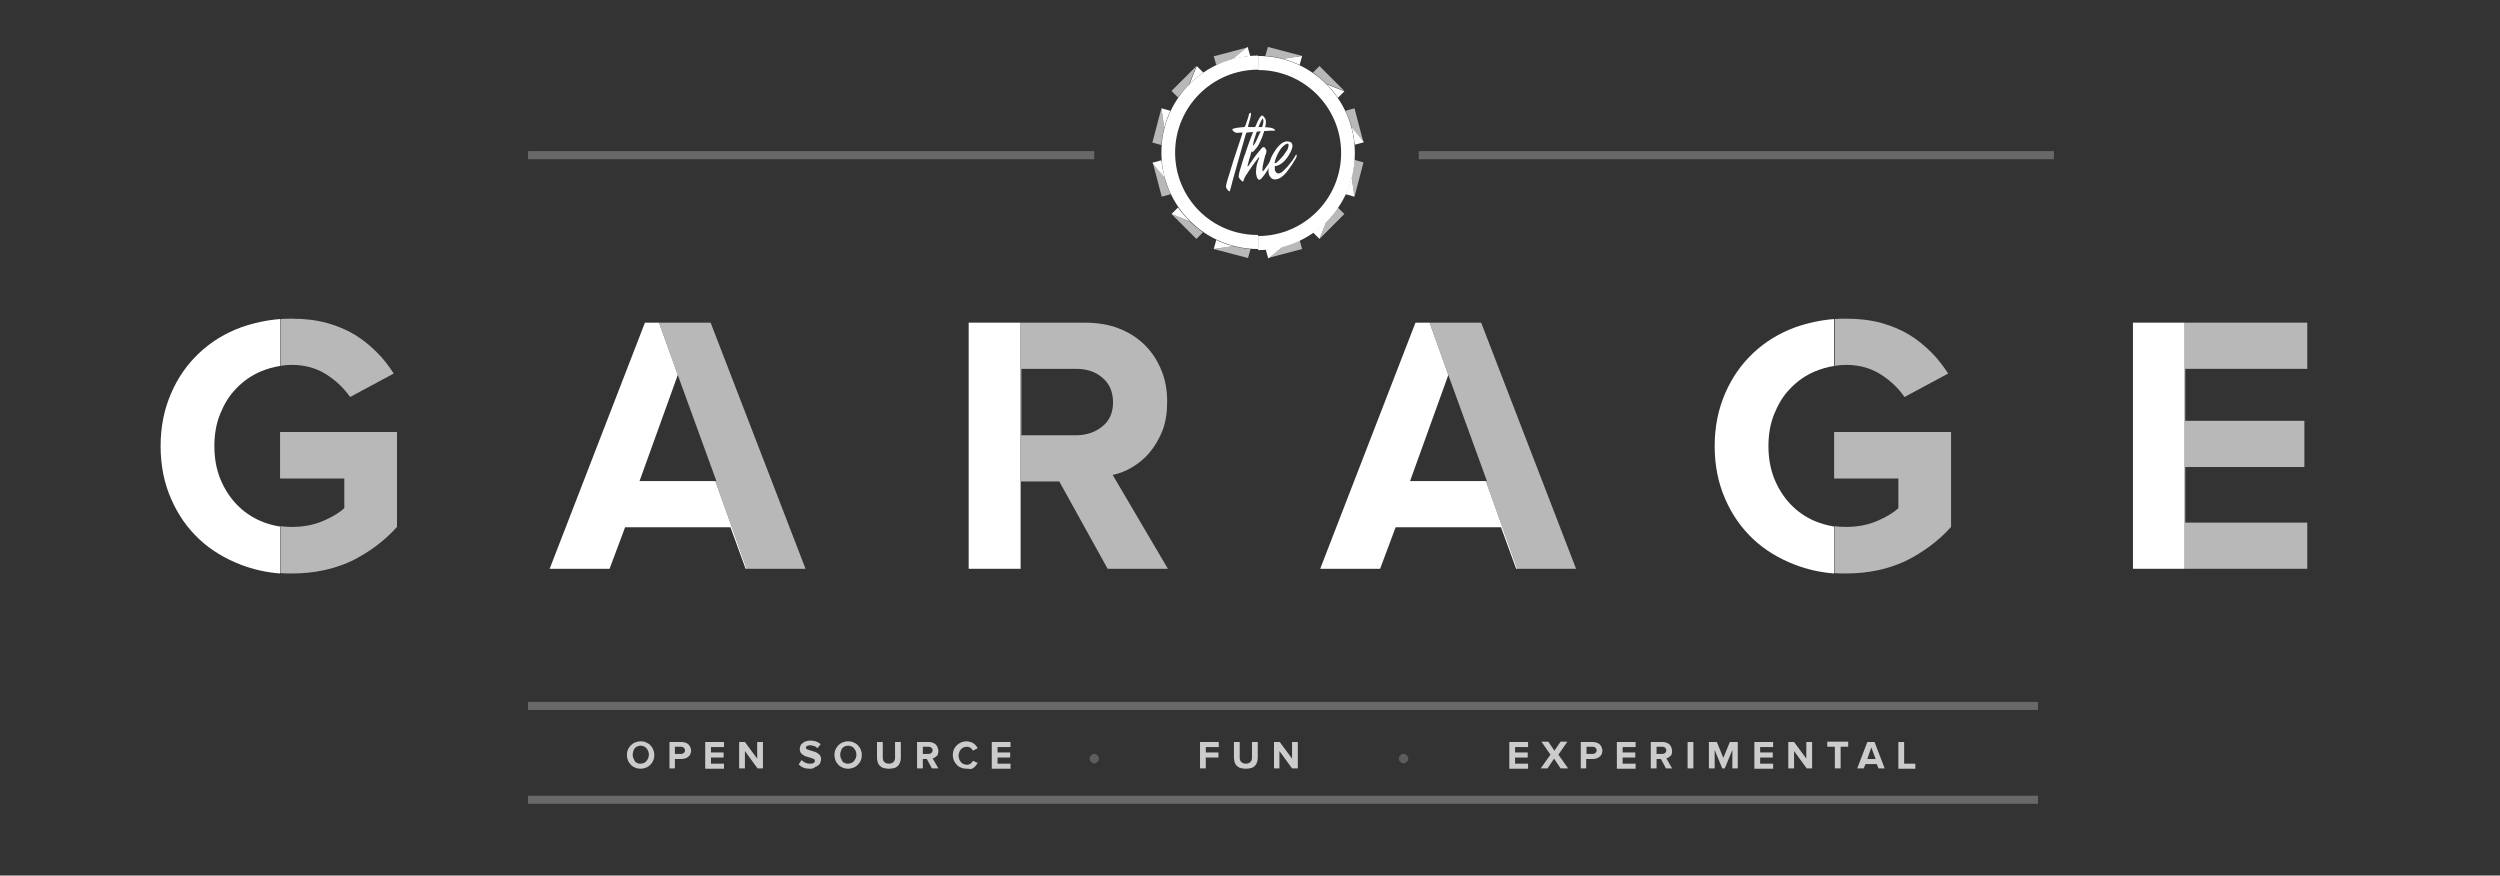 <?xml version="1.0" encoding="utf-8"?>
<!-- Generator: Adobe Illustrator 17.1.0, SVG Export Plug-In . SVG Version: 6.00 Build 0)  -->
<!DOCTYPE svg PUBLIC "-//W3C//DTD SVG 1.1//EN" "http://www.w3.org/Graphics/SVG/1.1/DTD/svg11.dtd">
<svg version="1.1" id="Layer_1" xmlns="http://www.w3.org/2000/svg" xmlns:xlink="http://www.w3.org/1999/xlink" x="0px" y="0px"
	 viewBox="0 0 692.7 242.6" enable-background="new 0 0 692.7 242.6" xml:space="preserve">
<rect x="0" y="0" width="692.7" height="242.6" fill="#333333" stroke="none"/>
<path opacity="0.65" fill="#FFFFFF" d="M80.8,101.1c3.7,0,6.9,0.9,9.7,2.7c2.8,1.8,4.9,3.9,6.5,6.2l12.1-6.5c-1.3-2-2.8-4-4.6-5.8
	c-1.8-1.8-3.8-3.5-6.1-4.9c-2.3-1.4-4.9-2.5-7.8-3.3c-2.9-0.8-6.1-1.2-9.7-1.2c-1.1,0-2.2,0-3.2,0.1v13
	C78.6,101.2,79.7,101.1,80.8,101.1z"/>
<path fill="#FFFFFF" d="M72.3,144.4c-2.6-1.1-4.9-2.7-6.8-4.7c-1.9-2-3.4-4.4-4.5-7.1c-1.1-2.8-1.6-5.8-1.6-9c0-3.2,0.5-6.2,1.6-8.9
	c1.1-2.7,2.5-5.1,4.5-7.1c1.9-2,4.2-3.6,6.8-4.7c1.7-0.7,3.4-1.2,5.3-1.5v-13c-3.8,0.3-7.4,1.1-10.8,2.3c-4.4,1.6-8.3,4-11.6,7.1
	c-3.3,3.1-5.9,6.8-7.8,11.2c-1.9,4.4-2.9,9.2-2.9,14.6c0,5.4,1,10.3,2.9,14.6c1.9,4.4,4.5,8.1,7.8,11.2c3.3,3.1,7.2,5.4,11.6,7.1
	c3.4,1.3,7,2.1,10.8,2.4v-13C75.7,145.6,73.9,145.1,72.3,144.4z"/>
<path opacity="0.65" fill="#FFFFFF" d="M77.6,119.8v12.8h17.8v8.2c-1.4,1.3-3.4,2.5-6,3.6c-2.6,1.1-5.5,1.6-8.5,1.6
	c-1.1,0-2.2-0.1-3.2-0.2v13c1.1,0.1,2.1,0.1,3.2,0.1c6.2,0,11.7-1.2,16.6-3.5c4.8-2.4,9-5.5,12.5-9.4v-26.3H77.6z"/>
<path opacity="0.65" fill="#FFFFFF" d="M511.5,101.1c3.7,0,6.9,0.9,9.7,2.7c2.8,1.8,4.9,3.9,6.5,6.2l12.1-6.5c-1.3-2-2.8-4-4.6-5.8
	c-1.8-1.8-3.8-3.5-6.1-4.9c-2.3-1.4-4.9-2.5-7.8-3.3c-2.9-0.8-6.1-1.2-9.7-1.2c-1.1,0-2.2,0-3.2,0.1v13
	C509.3,101.2,510.4,101.1,511.5,101.1z"/>
<path fill="#FFFFFF" d="M502.9,144.4c-2.6-1.1-4.9-2.7-6.8-4.7c-1.9-2-3.4-4.4-4.5-7.1c-1.1-2.8-1.6-5.8-1.6-9
	c0-3.2,0.5-6.2,1.6-8.9c1.1-2.7,2.5-5.1,4.5-7.1c1.9-2,4.2-3.6,6.8-4.7c1.7-0.7,3.4-1.2,5.3-1.5v-13c-3.8,0.3-7.4,1.1-10.8,2.3
	c-4.4,1.6-8.3,4-11.6,7.1c-3.3,3.1-5.9,6.8-7.8,11.2c-1.9,4.4-2.9,9.2-2.9,14.6c0,5.4,1,10.3,2.9,14.6c1.9,4.4,4.5,8.1,7.8,11.2
	c3.3,3.1,7.2,5.4,11.6,7.1c3.4,1.3,7,2.1,10.8,2.4v-13C506.4,145.6,504.6,145.1,502.9,144.4z"/>
<path opacity="0.65" fill="#FFFFFF" d="M508.2,119.8v12.8H526v8.2c-1.4,1.3-3.4,2.5-6,3.6c-2.6,1.1-5.5,1.6-8.5,1.6
	c-1.1,0-2.2-0.1-3.2-0.2v13c1.1,0.1,2.1,0.1,3.2,0.1c6.2,0,11.7-1.2,16.6-3.5c4.8-2.4,9-5.5,12.5-9.4v-26.3H508.2z"/>
<polygon opacity="0.65" fill="#FFFFFF" points="196.9,89.4 182.6,89.4 187.8,103.9 187.8,103.9 198.5,133.3 198.2,133.3 
	206.9,157.6 223.2,157.6 "/>
<polygon fill="#FFFFFF" points="177.2,133.3 187.8,103.9 182.6,89.4 178.7,89.4 152.3,157.6 168.9,157.6 173.2,146.1 202.4,146.1 
	206.6,157.6 206.9,157.6 198.2,133.3 "/>
<polygon opacity="0.65" fill="#FFFFFF" points="410.4,89.4 396.1,89.4 401.3,103.9 401.3,103.9 412,133.3 411.7,133.3 420.4,157.6 
	436.7,157.6 "/>
<polygon fill="#FFFFFF" points="390.7,133.3 401.3,103.9 396.1,89.4 392.2,89.4 365.8,157.6 382.4,157.6 386.7,146.1 415.9,146.1 
	420.1,157.6 420.4,157.6 411.7,133.3 "/>
<path opacity="0.65" fill="#FFFFFF" d="M308.3,131.6c1.9-0.4,3.7-1.1,5.5-2.2c1.8-1.1,3.4-2.4,4.8-4.1c1.4-1.7,2.6-3.7,3.5-6
	c0.9-2.3,1.3-5,1.3-8c0-3.1-0.5-6.1-1.6-8.7c-1.1-2.7-2.6-5-4.6-7c-2-2-4.4-3.5-7.2-4.6c-2.8-1.1-6-1.6-9.6-1.6h-17.7v68.2h0.2
	v-24.2h10.6l13.4,24.2h16.7L308.3,131.6z M305.5,118.1c-1.9,1.6-4.4,2.5-7.3,2.5H283v-18.4h15.2c2.9,0,5.4,0.8,7.3,2.5
	c1.9,1.6,2.9,3.9,2.9,6.8C308.4,114.2,307.5,116.5,305.5,118.1z"/>
<rect x="268.4" y="89.4" fill="#FFFFFF" width="14.3" height="68.2"/>
<rect x="591" y="89.4" fill="#FFFFFF" width="14.3" height="68.2"/>
<polygon opacity="0.65" fill="#FFFFFF" points="639.3,102.2 639.3,89.4 605.3,89.4 605.3,157.6 639.3,157.6 639.3,144.8 
	605.5,144.8 605.5,129.4 638.5,129.4 638.5,116.6 605.5,116.6 605.5,102.2 "/>
<line opacity="0.26" fill="none" stroke="#FFFFFF" stroke-width="2.243" stroke-miterlimit="10" x1="146.3" y1="43" x2="303.2" y2="43"/>
<line opacity="0.26" fill="none" stroke="#FFFFFF" stroke-width="2.243" stroke-miterlimit="10" x1="564.7" y1="195.6" x2="146.3" y2="195.6"/>
<line opacity="0.26" fill="none" stroke="#FFFFFF" stroke-width="2.243" stroke-miterlimit="10" x1="564.7" y1="221.6" x2="146.3" y2="221.6"/>
<line opacity="0.26" fill="none" stroke="#FFFFFF" stroke-width="2.243" stroke-miterlimit="10" x1="393.1" y1="43" x2="569.1" y2="43"/>
<path fill="#FFFFFF" d="M348.6,15.5v3.9c12.7,0,23,10.3,23,23c0,12.7-10.3,23-23,23v3.9c14.8,0,26.8-12,26.8-26.8
	C375.4,27.5,363.4,15.5,348.6,15.5z"/>
<path fill="#FFFFFF" d="M325.6,42.3c0-12.7,10.3-23,23-23c0,0,0,0,0,0v-3.9c-14.8,0-26.8,12-26.8,26.8c0,14.8,12,26.8,26.8,26.8
	v-3.9c0,0,0,0,0,0C335.9,65.2,325.6,55,325.6,42.3z"/>
<g>
	<g>
		<path opacity="0.65" fill="#FFFFFF" d="M341.7,68.2L341.7,68.2l-5.4,0.8l9.5,2.5l0.7-2.5C344.9,68.9,343.3,68.6,341.7,68.2z"/>
		<path fill="#FFFFFF" d="M341.7,68.2c-1.6-0.4-3.2-1-4.7-1.7c0,0,0,0,0,0l-0.7,2.5L341.7,68.2L341.7,68.2z"/>
	</g>
	<g>
		<path opacity="0.65" fill="#FFFFFF" d="M355.4,16.3L355.4,16.3l5.4-0.8l-9.5-2.5l-0.7,2.5C352.3,15.6,353.9,15.9,355.4,16.3z"/>
		<path fill="#FFFFFF" d="M355.4,16.3c1.6,0.4,3.2,1,4.7,1.7c0,0,0,0,0,0l0.7-2.5L355.4,16.3L355.4,16.3z"/>
	</g>
	<g>
		<path opacity="0.65" fill="#FFFFFF" d="M355.6,68.2L355.6,68.2l-4.3,3.3l9.5-2.5l-0.7-2.5C358.7,67.2,357.2,67.8,355.6,68.2z"/>
		<path fill="#FFFFFF" d="M355.6,68.2c-1.6,0.4-3.2,0.7-4.9,0.9c0,0,0,0,0,0l0.7,2.5L355.6,68.2L355.6,68.2z"/>
	</g>
	<g>
		<path opacity="0.65" fill="#FFFFFF" d="M341.5,16.4L341.5,16.4l4.3-3.3l-9.5,2.5L337,18C338.5,17.4,340,16.8,341.5,16.4z"/>
		<path fill="#FFFFFF" d="M341.5,16.4c1.6-0.4,3.2-0.7,4.9-0.9c0,0,0,0,0,0l-0.7-2.5L341.5,16.4L341.5,16.4z"/>
	</g>
	<g>
		<path opacity="0.65" fill="#FFFFFF" d="M372.5,59.3l-1.8-1.8c-0.9,1.3-1.9,2.6-3.1,3.7l0,0l-2,5L372.5,59.3z"/>
		<path fill="#FFFFFF" d="M363.8,64.4C363.8,64.4,363.8,64.4,363.8,64.4l1.8,1.8l2-5l0,0C366.4,62.4,365.2,63.5,363.8,64.4z"/>
	</g>
	<g>
		<path opacity="0.65" fill="#FFFFFF" d="M329.5,23.3L329.5,23.3l2-5l-6.9,6.9l1.8,1.8C327.4,25.7,328.4,24.5,329.5,23.3z"/>
		<path fill="#FFFFFF" d="M333.4,20.1C333.4,20.1,333.4,20.1,333.4,20.1l-1.8-1.8l-2,5l0,0C330.7,22.2,332,21.1,333.4,20.1z"/>
	</g>
	<g>
		<path opacity="0.65" fill="#FFFFFF" d="M374.5,49.1L374.5,49.1l0.8,5.4l2.5-9.5l-2.5-0.7C375.2,46,374.9,47.6,374.5,49.1z"/>
		<path fill="#FFFFFF" d="M374.5,49.1c-0.4,1.6-1,3.2-1.7,4.7c0,0,0,0,0,0l2.5,0.7L374.5,49.1L374.5,49.1z"/>
	</g>
	<g>
		<path opacity="0.65" fill="#FFFFFF" d="M322.6,35.4L322.6,35.4l-0.8-5.4l-2.5,9.5l2.5,0.7C321.9,38.6,322.2,37,322.6,35.4z"/>
		<path fill="#FFFFFF" d="M322.6,35.4c0.4-1.6,1-3.2,1.7-4.7c0,0,0,0,0,0l-2.5-0.7L322.6,35.4L322.6,35.4z"/>
	</g>
	<g>
		<path opacity="0.65" fill="#FFFFFF" d="M374.5,35.2L374.5,35.2l3.3,4.3l-2.5-9.5l-2.5,0.7C373.5,32.2,374.1,33.7,374.5,35.2z"/>
		<path fill="#FFFFFF" d="M374.5,35.2c0.4,1.6,0.7,3.2,0.9,4.9c0,0,0,0,0,0l2.5-0.7L374.5,35.2L374.5,35.2z"/>
	</g>
	<g>
		<path opacity="0.65" fill="#FFFFFF" d="M322.7,49.3L322.7,49.3l-3.3-4.3l2.5,9.5l2.5-0.7C323.7,52.4,323.1,50.9,322.7,49.3z"/>
		<path fill="#FFFFFF" d="M322.7,49.3c-0.4-1.6-0.7-3.2-0.9-4.9c0,0,0,0,0,0l-2.5,0.7L322.7,49.3L322.7,49.3z"/>
	</g>
	<g>
		<path opacity="0.65" fill="#FFFFFF" d="M367.5,23.2l5,2l-6.9-6.9l-1.8,1.8C365.1,21,366.3,22.1,367.5,23.2L367.5,23.2z"/>
		<path fill="#FFFFFF" d="M370.7,27.1C370.7,27.1,370.7,27.1,370.7,27.1l1.8-1.8l-5-2l0,0C368.7,24.4,369.8,25.7,370.7,27.1z"/>
	</g>
	<g>
		<path opacity="0.65" fill="#FFFFFF" d="M329.6,61.3l-5-2l6.9,6.9l1.8-1.8C332.1,63.5,330.8,62.5,329.6,61.3L329.6,61.3z"/>
		<path fill="#FFFFFF" d="M326.4,57.5C326.4,57.5,326.4,57.5,326.4,57.5l-1.8,1.8l5,2l0,0C328.5,60.1,327.4,58.9,326.4,57.5z"/>
	</g>
</g>
<g>
	<path fill="#FFFFFF" d="M346.2,31.4c0.3-0.3,0.5-0.2,0.4,0.5c0,0.3-0.3,1.3-0.8,3.1c0,0.1,0,0.2,0.2,0.2c1.2,0,2.4,0,3.5,0
		c1.2,0,2,0.1,2.6,0.2c0.5,0.1,0.9,0.3,1.1,0.5c0.2,0.2,0.2,0.3-0.2,0.3c0,0-0.3,0-0.8,0c-0.5,0-1.1,0.1-1.8,0.1s-1.5,0.1-2.3,0.2
		c-0.8,0.1-1.6,0.1-2.4,0.2c-0.2,0-0.4,0.1-0.5,0.4c-2.4,8.5-3.8,13.3-4,14.3c-0.3,1-0.4,1.5-0.4,1.5c-0.1,0.2-0.3,0.1-0.6-0.2
		c-0.3-0.4-0.5-0.7-0.5-1c0-0.3,0.2-1.3,0.8-3.1c0.5-1.8,1.7-5.6,3.7-11.5c0.1-0.3,0-0.4-0.1-0.4c-0.8,0.1-1.2,0.1-1.3,0.1
		c-0.5,0-0.8-0.2-1.1-0.5c-0.3-0.3-0.3-0.5-0.1-0.6c0.2-0.1,0.6-0.2,1.2-0.3c0.6-0.1,1.2-0.1,1.9-0.2c0.1,0,0.2-0.1,0.3-0.2
		c0.4-1.1,0.7-2,0.9-2.6C346,31.8,346.1,31.5,346.2,31.4z"/>
	<path fill="#FFFFFF" d="M346.7,42.2c-0.2,0.8-0.4,1.5-0.6,2c-0.1,0.6-0.3,1.1-0.4,1.6c0,0.1,0,0.2,0,0.3c0,0,0.1,0,0.2-0.1
		c0.5-0.7,0.9-1.3,1.3-1.9c0.4-0.6,0.8-1.1,1.2-1.6c0.9-1.1,1.4-1.7,1.5-1.7c0.3-0.1,0.5,0,0.7,0.3c0.1,0.2,0.2,0.4,0.3,0.6
		c0,0.3,0,0.5-0.1,0.8c-0.2,0.4-0.4,1.1-0.6,2c-0.1,0.5-0.2,0.9-0.3,1.4c-0.1,0.5-0.1,0.9-0.1,1.3c0,0.3,0.1,0.3,0.3,0.1
		c0.3-0.3,0.7-1,1.5-2.1s1.2-1.9,1.5-2.3c0.1-0.1,0.2-0.1,0.2,0c0.1,0.1,0,0.4-0.2,0.8c-0.5,0.9-1,1.9-1.7,3.1s-1.3,2-1.9,2.7
		c-0.2,0.2-0.4,0.3-0.6,0.3c-0.2,0-0.3-0.1-0.5-0.4c-0.2-0.3-0.3-0.8-0.4-1.5c0-0.7,0.1-1.4,0.2-2.1c0.2-0.7,0.4-1.4,0.7-2
		c0-0.1,0-0.2,0-0.2c0,0-0.1,0-0.2,0.1c-0.7,0.9-1.4,1.8-2,2.7c-0.5,0.7-0.9,1.3-1.2,1.8c-0.4,0.5-0.6,1-0.8,1.4
		c0,0.1-0.1,0.2-0.1,0.3c0,0.1-0.1,0.2-0.1,0.3c-0.1,0.2-0.3,0.1-0.6-0.2c-0.4-0.4-0.7-0.8-0.7-1.1c0-0.2,0.1-1,0.5-2.2
		c0.2-0.6,0.4-1.3,0.6-2c0.2-0.8,0.5-1.5,0.8-2.3c0-0.1,0.2-0.7,0.6-1.8c0.4-1.1,0.8-2.3,1.3-3.5c0.5-1.3,1-2.4,1.5-3.5
		c0.5-1,0.9-1.6,1.2-1.6c0.1,0,0.3,0.1,0.5,0.4c0.2,0.2,0.4,0.5,0.5,0.8c0.1,0.5,0.1,1.2-0.2,2.2c-0.2,1-0.5,1.9-0.9,2.9
		c-0.4,1-0.8,1.8-1.3,2.5c-0.5,0.6-0.9,1.1-1.3,1.4C346.9,41.8,346.8,41.9,346.7,42.2z M349.7,33c-0.4,0.7-0.8,1.7-1.4,3.2
		c-0.2,0.7-0.4,1.3-0.6,1.9c-0.2,0.6-0.4,1.2-0.5,2c-0.1,0.3,0,0.3,0.2,0.1c0.2-0.3,0.5-0.7,0.8-1.4c0.3-0.6,0.6-1.4,1-2.2
		c0.3-0.7,0.5-1.4,0.7-2c0.2-0.7,0.2-1.2,0.1-1.5C349.9,32.8,349.8,32.8,349.7,33z"/>
	<path fill="#FFFFFF" d="M353.2,46.2c0,0.6,0,1,0.2,1.3c0.4,0.7,1,0.7,1.8,0.2c0.6-0.5,1.1-1.1,1.6-1.6c0.4-0.5,0.8-1,1.2-1.5
		s0.7-1.1,1-1.6c0.1-0.2,0.2-0.2,0.3,0c0,0.2,0,0.4-0.2,0.8c-0.3,0.5-0.7,1.1-1.1,1.8c-0.4,0.6-1,1.4-1.6,2.2
		c-1.2,1.4-2.3,2-3.4,1.9c-0.5-0.1-0.9-0.4-1.2-0.9c-0.3-0.5-0.4-1.3-0.3-2.3c0.1-0.9,0.3-1.8,0.7-2.8c0.4-0.9,0.9-1.7,1.4-2.4
		c1.2-1.6,2.3-2.3,3.4-2.1c0.8,0.1,1.2,0.6,1.1,1.5c-0.1,0.5-0.3,1-0.5,1.4c-0.5,1-1.1,1.9-1.9,2.7c-0.8,0.7-1.5,1.1-2.2,1.2
		C353.2,46,353.2,46.1,353.2,46.2z M353.7,43.4c-0.2,0.5-0.4,1-0.5,1.5c-0.1,0.3,0,0.4,0.4,0.2c0.6-0.4,1.2-1.1,2-2
		c0.3-0.4,0.6-0.9,0.9-1.3c0.3-0.4,0.4-0.8,0.5-1.2c0.1-0.5,0-0.7-0.2-0.8c-0.2,0-0.5,0.1-0.9,0.4c-0.4,0.3-0.8,0.7-1.2,1.3
		S354,42.7,353.7,43.4z"/>
</g>
<g>
	<path opacity="0.75" fill="#FFFFFF" d="M177.5,213c-0.5,0-1.1-0.1-1.5-0.3s-0.9-0.4-1.2-0.8c-0.3-0.3-0.6-0.7-0.8-1.2
		c-0.2-0.5-0.3-1-0.3-1.5s0.1-1.1,0.3-1.5c0.2-0.5,0.5-0.9,0.8-1.2c0.3-0.3,0.7-0.6,1.2-0.8s1-0.3,1.5-0.3c0.6,0,1.1,0.1,1.5,0.3
		s0.9,0.4,1.2,0.8c0.3,0.3,0.6,0.7,0.8,1.2c0.2,0.5,0.3,1,0.3,1.5s-0.1,1.1-0.3,1.5c-0.2,0.5-0.5,0.9-0.8,1.2
		c-0.3,0.3-0.7,0.6-1.2,0.8S178,213,177.5,213z M177.5,211.6c0.3,0,0.6-0.1,0.9-0.2c0.3-0.1,0.5-0.3,0.7-0.5
		c0.2-0.2,0.3-0.5,0.5-0.8c0.1-0.3,0.2-0.6,0.2-1s-0.1-0.7-0.2-1c-0.1-0.3-0.3-0.5-0.5-0.8c-0.2-0.2-0.4-0.4-0.7-0.5
		c-0.3-0.1-0.6-0.2-0.9-0.2s-0.6,0.1-0.9,0.2c-0.3,0.1-0.5,0.3-0.7,0.5c-0.2,0.2-0.3,0.5-0.4,0.8c-0.1,0.3-0.2,0.6-0.2,1
		s0.1,0.7,0.2,1c0.1,0.3,0.3,0.5,0.4,0.8s0.4,0.4,0.7,0.5C176.8,211.6,177.1,211.6,177.5,211.6z"/>
	<path opacity="0.75" fill="#FFFFFF" d="M185.5,212.9v-7.3h3.4c0.4,0,0.7,0.1,1.1,0.2c0.3,0.1,0.6,0.3,0.8,0.5s0.4,0.5,0.5,0.8
		s0.2,0.6,0.2,0.9s-0.1,0.6-0.2,0.9c-0.1,0.3-0.3,0.5-0.5,0.7c-0.2,0.2-0.5,0.4-0.8,0.5s-0.7,0.2-1.1,0.2H187v2.6H185.5z
		 M188.7,208.9c0.3,0,0.6-0.1,0.8-0.3s0.3-0.4,0.3-0.7s-0.1-0.5-0.3-0.7s-0.5-0.3-0.8-0.3H187v2H188.7z"/>
	<path opacity="0.75" fill="#FFFFFF" d="M195.4,212.9v-7.3h5.2v1.4H197v1.5h3.5v1.4H197v1.7h3.6v1.4H195.4z"/>
	<path opacity="0.75" fill="#FFFFFF" d="M209.9,212.9l-3.5-4.8v4.8h-1.6v-7.3h1.6l3.4,4.6v-4.6h1.6v7.3H209.9z"/>
	<path opacity="0.75" fill="#FFFFFF" d="M224.4,213c-0.7,0-1.3-0.1-1.8-0.3c-0.5-0.2-0.9-0.5-1.3-0.9l0.8-1.2c0.3,0.3,0.6,0.5,1,0.7
		c0.4,0.2,0.8,0.3,1.4,0.3c0.4,0,0.8-0.1,1-0.2c0.2-0.2,0.3-0.4,0.3-0.6s-0.1-0.4-0.3-0.5c-0.2-0.1-0.5-0.2-0.8-0.3
		c-0.3-0.1-0.6-0.2-1-0.3s-0.7-0.2-1-0.4c-0.3-0.2-0.6-0.4-0.8-0.7c-0.2-0.3-0.3-0.6-0.3-1.1c0-0.3,0.1-0.6,0.2-0.9s0.3-0.5,0.6-0.7
		c0.2-0.2,0.5-0.4,0.9-0.5c0.3-0.1,0.7-0.2,1.2-0.2c1.2,0,2.1,0.3,2.9,1l-0.9,1.1c-0.3-0.3-0.6-0.5-1-0.6c-0.4-0.1-0.7-0.2-1.1-0.2
		c-0.3,0-0.6,0.1-0.8,0.2c-0.2,0.1-0.3,0.3-0.3,0.5c0,0.2,0.1,0.3,0.3,0.4c0.2,0.1,0.5,0.2,0.8,0.3c0.3,0.1,0.6,0.2,1,0.3
		c0.4,0.1,0.7,0.2,1,0.4s0.6,0.4,0.8,0.7s0.3,0.6,0.3,1.1c0,0.3-0.1,0.6-0.2,0.9s-0.3,0.5-0.5,0.7c-0.2,0.2-0.5,0.4-0.9,0.5
		C225.4,213,224.9,213,224.4,213z"/>
	<path opacity="0.75" fill="#FFFFFF" d="M235,213c-0.5,0-1.1-0.1-1.5-0.3s-0.9-0.4-1.2-0.8c-0.3-0.3-0.6-0.7-0.8-1.2
		c-0.2-0.5-0.3-1-0.3-1.5s0.1-1.1,0.3-1.5c0.2-0.5,0.5-0.9,0.8-1.2c0.3-0.3,0.7-0.6,1.2-0.8s1-0.3,1.5-0.3c0.6,0,1.1,0.1,1.5,0.3
		s0.9,0.4,1.2,0.8c0.3,0.3,0.6,0.7,0.8,1.2c0.2,0.5,0.3,1,0.3,1.5s-0.1,1.1-0.3,1.5c-0.2,0.5-0.5,0.9-0.8,1.2
		c-0.3,0.3-0.7,0.6-1.2,0.8S235.5,213,235,213z M235,211.6c0.3,0,0.6-0.1,0.9-0.2c0.3-0.1,0.5-0.3,0.7-0.5c0.2-0.2,0.3-0.5,0.5-0.8
		c0.1-0.3,0.2-0.6,0.2-1s-0.1-0.7-0.2-1c-0.1-0.3-0.3-0.5-0.5-0.8c-0.2-0.2-0.4-0.4-0.7-0.5c-0.3-0.1-0.6-0.2-0.9-0.2
		s-0.6,0.1-0.9,0.2c-0.3,0.1-0.5,0.3-0.7,0.5c-0.2,0.2-0.3,0.5-0.4,0.8c-0.1,0.3-0.2,0.6-0.2,1s0.1,0.7,0.2,1
		c0.1,0.3,0.3,0.5,0.4,0.8s0.4,0.4,0.7,0.5C234.3,211.6,234.6,211.6,235,211.6z"/>
	<path opacity="0.75" fill="#FFFFFF" d="M246.3,213c-0.6,0-1-0.1-1.5-0.2c-0.4-0.1-0.8-0.4-1-0.6c-0.3-0.3-0.5-0.6-0.6-1
		s-0.2-0.8-0.2-1.2v-4.4h1.6v4.3c0,0.5,0.1,0.9,0.4,1.2s0.7,0.5,1.3,0.5c0.6,0,1-0.2,1.3-0.5c0.3-0.3,0.4-0.7,0.4-1.2v-4.3h1.6v4.4
		c0,0.5-0.1,0.9-0.2,1.2s-0.3,0.7-0.6,1c-0.3,0.3-0.6,0.5-1,0.6S246.8,213,246.3,213z"/>
	<path opacity="0.75" fill="#FFFFFF" d="M258.2,212.9l-1.4-2.6h-1.1v2.6h-1.6v-7.3h3.4c0.4,0,0.7,0.1,1,0.2c0.3,0.1,0.6,0.3,0.8,0.5
		c0.2,0.2,0.4,0.5,0.5,0.8s0.2,0.6,0.2,0.9c0,0.3,0,0.6-0.1,0.9s-0.2,0.5-0.4,0.6s-0.3,0.3-0.5,0.4c-0.2,0.1-0.4,0.2-0.6,0.2
		l1.6,2.8H258.2z M257.3,208.9c0.3,0,0.6-0.1,0.8-0.3c0.2-0.2,0.3-0.4,0.3-0.7s-0.1-0.5-0.3-0.7c-0.2-0.2-0.5-0.3-0.8-0.3h-1.6v2
		H257.3z"/>
	<path opacity="0.75" fill="#FFFFFF" d="M267.8,213c-0.5,0-1.1-0.1-1.5-0.3c-0.5-0.2-0.9-0.4-1.2-0.8s-0.6-0.7-0.8-1.2
		c-0.2-0.5-0.3-1-0.3-1.5s0.1-1.1,0.3-1.5c0.2-0.5,0.5-0.9,0.8-1.2s0.8-0.6,1.2-0.8c0.5-0.2,1-0.3,1.5-0.3c0.4,0,0.8,0.1,1.1,0.2
		c0.3,0.1,0.6,0.2,0.9,0.4c0.2,0.2,0.5,0.4,0.6,0.6c0.2,0.2,0.3,0.4,0.5,0.7l-1.3,0.7c-0.2-0.3-0.4-0.6-0.7-0.8
		c-0.3-0.2-0.7-0.3-1-0.3c-0.3,0-0.6,0.1-0.9,0.2c-0.3,0.1-0.5,0.3-0.7,0.5c-0.2,0.2-0.4,0.5-0.5,0.8s-0.2,0.6-0.2,1s0.1,0.7,0.2,1
		c0.1,0.3,0.3,0.6,0.5,0.8c0.2,0.2,0.4,0.4,0.7,0.5c0.3,0.1,0.6,0.2,0.9,0.2c0.4,0,0.7-0.1,1-0.3c0.3-0.2,0.5-0.5,0.7-0.8l1.3,0.6
		c-0.1,0.2-0.3,0.4-0.5,0.7s-0.4,0.4-0.6,0.6c-0.2,0.2-0.5,0.3-0.9,0.4C268.5,213,268.2,213,267.8,213z"/>
	<path opacity="0.75" fill="#FFFFFF" d="M274.8,212.9v-7.3h5.2v1.4h-3.6v1.5h3.5v1.4h-3.5v1.7h3.6v1.4H274.8z"/>
	<path opacity="0.2" fill="#FFFFFF" d="M304.5,210.2c0,0.2,0,0.3-0.1,0.5s-0.2,0.3-0.3,0.4c-0.1,0.1-0.3,0.2-0.4,0.3
		c-0.2,0.1-0.3,0.1-0.5,0.1c-0.2,0-0.4,0-0.5-0.1s-0.3-0.2-0.4-0.3c-0.1-0.1-0.2-0.3-0.3-0.4c-0.1-0.2-0.1-0.3-0.1-0.5
		c0-0.2,0-0.4,0.1-0.5c0.1-0.2,0.2-0.3,0.3-0.4s0.3-0.2,0.4-0.3s0.3-0.1,0.5-0.1c0.2,0,0.4,0,0.5,0.1c0.2,0.1,0.3,0.2,0.4,0.3
		s0.2,0.3,0.3,0.4C304.5,209.9,304.5,210,304.5,210.2z"/>
	<path opacity="0.75" fill="#FFFFFF" d="M332.5,212.9v-7.3h5.2v1.4h-3.6v1.5h3.5v1.4h-3.5v3H332.5z"/>
	<path opacity="0.75" fill="#FFFFFF" d="M345.2,213c-0.6,0-1-0.1-1.5-0.2c-0.4-0.1-0.8-0.4-1-0.6c-0.3-0.3-0.5-0.6-0.6-1
		s-0.2-0.8-0.2-1.2v-4.4h1.6v4.3c0,0.5,0.1,0.9,0.4,1.2s0.7,0.5,1.3,0.5c0.6,0,1-0.2,1.3-0.5c0.3-0.3,0.4-0.7,0.4-1.2v-4.3h1.6v4.4
		c0,0.5-0.1,0.9-0.2,1.2s-0.3,0.7-0.6,1c-0.3,0.3-0.6,0.5-1,0.6S345.7,213,345.2,213z"/>
	<path opacity="0.75" fill="#FFFFFF" d="M358,212.9l-3.5-4.8v4.8H353v-7.3h1.6l3.4,4.6v-4.6h1.6v7.3H358z"/>
	<path opacity="0.2" fill="#FFFFFF" d="M390.2,210.2c0,0.2,0,0.3-0.1,0.5s-0.2,0.3-0.3,0.4c-0.1,0.1-0.3,0.2-0.4,0.3
		c-0.2,0.1-0.3,0.1-0.5,0.1c-0.2,0-0.4,0-0.5-0.1s-0.3-0.2-0.4-0.3c-0.1-0.1-0.2-0.3-0.3-0.4c-0.1-0.2-0.1-0.3-0.1-0.5
		c0-0.2,0-0.4,0.1-0.5c0.1-0.2,0.2-0.3,0.3-0.4s0.3-0.2,0.4-0.3s0.3-0.1,0.5-0.1c0.2,0,0.4,0,0.5,0.1c0.2,0.1,0.3,0.2,0.4,0.3
		s0.2,0.3,0.3,0.4C390.1,209.9,390.2,210,390.2,210.2z"/>
	<path opacity="0.75" fill="#FFFFFF" d="M418.2,212.9v-7.3h5.2v1.4h-3.6v1.5h3.5v1.4h-3.5v1.7h3.6v1.4H418.2z"/>
	<path opacity="0.75" fill="#FFFFFF" d="M432.4,212.9l-1.8-2.7l-1.8,2.7h-1.9l2.7-3.8l-2.5-3.6h1.9l1.7,2.5l1.7-2.5h1.9l-2.5,3.6
		l2.7,3.8H432.4z"/>
	<path opacity="0.75" fill="#FFFFFF" d="M438,212.9v-7.3h3.4c0.4,0,0.7,0.1,1.1,0.2c0.3,0.1,0.6,0.3,0.8,0.5s0.4,0.5,0.5,0.8
		s0.2,0.6,0.2,0.9s-0.1,0.6-0.2,0.9c-0.1,0.3-0.3,0.5-0.5,0.7c-0.2,0.2-0.5,0.4-0.8,0.5s-0.7,0.2-1.1,0.2h-1.9v2.6H438z
		 M441.3,208.9c0.3,0,0.6-0.1,0.8-0.3s0.3-0.4,0.3-0.7s-0.1-0.5-0.3-0.7s-0.5-0.3-0.8-0.3h-1.7v2H441.3z"/>
	<path opacity="0.75" fill="#FFFFFF" d="M448,212.9v-7.3h5.2v1.4h-3.6v1.5h3.5v1.4h-3.5v1.7h3.6v1.4H448z"/>
	<path opacity="0.75" fill="#FFFFFF" d="M461.6,212.9l-1.4-2.6H459v2.6h-1.6v-7.3h3.4c0.4,0,0.7,0.1,1,0.2c0.3,0.1,0.6,0.3,0.8,0.5
		c0.2,0.2,0.4,0.5,0.5,0.8s0.2,0.6,0.2,0.9c0,0.3,0,0.6-0.1,0.9s-0.2,0.5-0.4,0.6s-0.3,0.3-0.5,0.4c-0.2,0.1-0.4,0.2-0.6,0.2
		l1.6,2.8H461.6z M460.6,208.9c0.3,0,0.6-0.1,0.8-0.3c0.2-0.2,0.3-0.4,0.3-0.7s-0.1-0.5-0.3-0.7c-0.2-0.2-0.5-0.3-0.8-0.3H459v2
		H460.6z"/>
	<path opacity="0.75" fill="#FFFFFF" d="M467.6,212.9v-7.3h1.6v7.3H467.6z"/>
	<path opacity="0.75" fill="#FFFFFF" d="M480,212.9v-5.1l-2.1,5.1h-0.7l-2.1-5.1v5.1h-1.6v-7.3h2.2l1.8,4.4l1.8-4.4h2.2v7.3H480z"/>
	<path opacity="0.75" fill="#FFFFFF" d="M486.1,212.9v-7.3h5.2v1.4h-3.6v1.5h3.5v1.4h-3.5v1.7h3.6v1.4H486.1z"/>
	<path opacity="0.75" fill="#FFFFFF" d="M500.6,212.9l-3.5-4.8v4.8h-1.6v-7.3h1.6l3.4,4.6v-4.6h1.6v7.3H500.6z"/>
	<path opacity="0.75" fill="#FFFFFF" d="M508.4,212.9v-6h-2.1v-1.4h5.8v1.4h-2.1v6H508.4z"/>
	<path opacity="0.75" fill="#FFFFFF" d="M520.5,212.9l-0.5-1.2h-3.1l-0.5,1.2h-1.8l2.8-7.3h2l2.8,7.3H520.5z M518.5,207.1l-1.1,3.2
		h2.3L518.5,207.1z"/>
	<path opacity="0.75" fill="#FFFFFF" d="M526,212.9v-7.3h1.6v6h3.1v1.4H526z"/>
</g>
</svg>
